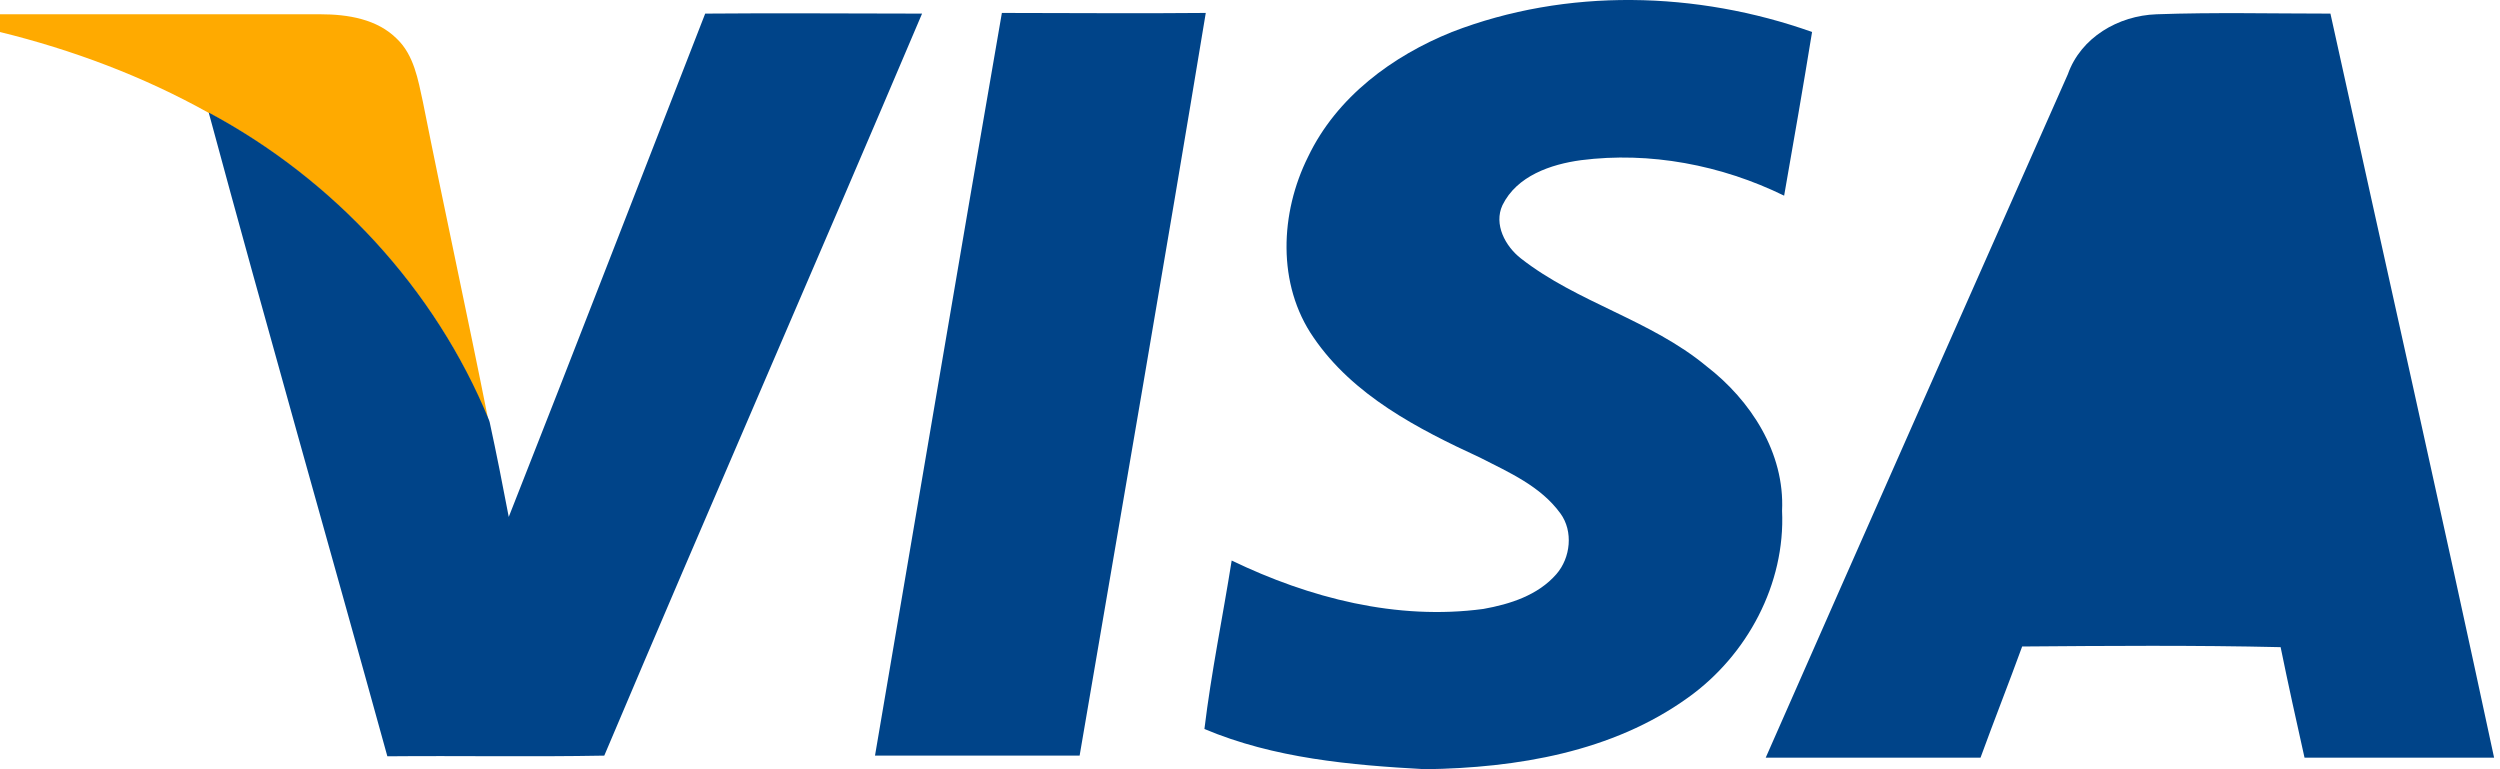 <svg width="52" height="16" viewBox="0 0 52 16" fill="none" xmlns="http://www.w3.org/2000/svg">
<path d="M30.201 0.665C32.585 -0.257 35.294 -0.186 37.691 0.665C37.507 1.8 37.309 2.935 37.11 4.07C35.805 3.431 34.315 3.148 32.883 3.332C32.258 3.417 31.549 3.658 31.251 4.268C31.067 4.666 31.308 5.12 31.634 5.375C32.812 6.297 34.33 6.652 35.493 7.616C36.415 8.326 37.124 9.418 37.067 10.624C37.138 12.142 36.344 13.631 35.11 14.511C33.535 15.645 31.549 15.972 29.648 16C28.088 15.915 26.499 15.773 25.052 15.163C25.194 13.986 25.435 12.822 25.619 11.659C27.237 12.439 29.052 12.908 30.854 12.666C31.407 12.567 31.989 12.383 32.372 11.943C32.67 11.602 32.727 11.049 32.457 10.68C32.046 10.113 31.393 9.829 30.783 9.517C29.492 8.921 28.145 8.226 27.322 7.02C26.556 5.914 26.627 4.424 27.208 3.261C27.804 2.013 28.967 1.162 30.201 0.665Z" fill="#004489"/>
<path d="M0 0.297C2.227 0.297 4.454 0.297 6.667 0.297C7.235 0.297 7.845 0.396 8.256 0.808C8.611 1.148 8.696 1.659 8.795 2.113C9.235 4.326 9.717 6.524 10.157 8.737C9.05 6 6.923 3.73 4.327 2.34C2.979 1.588 1.504 1.035 0 0.666C0 0.566 0 0.382 0 0.297Z" fill="#FFAA00"/>
<path d="M14.668 0.283C16.172 0.269 17.675 0.283 19.179 0.283C16.994 5.432 14.753 10.553 12.569 15.717C11.065 15.745 9.561 15.717 8.057 15.731C6.823 11.262 5.547 6.808 4.341 2.34C6.937 3.73 9.05 6 10.171 8.737L10.185 8.78C10.327 9.433 10.455 10.085 10.582 10.752C11.959 7.262 13.306 3.772 14.668 0.283ZM20.839 0.269C22.243 0.269 23.662 0.283 25.08 0.269C24.229 5.418 23.335 10.567 22.456 15.717C21.037 15.717 19.619 15.717 18.2 15.717C19.08 10.567 19.945 5.418 20.839 0.269ZM44.855 0.297C46.061 0.254 47.267 0.283 48.473 0.283C49.608 5.446 50.771 10.596 51.877 15.759C50.558 15.759 49.253 15.759 47.934 15.759C47.763 14.993 47.593 14.227 47.437 13.461C45.65 13.419 43.848 13.433 42.061 13.447C41.777 14.227 41.479 14.979 41.195 15.759C39.706 15.759 38.216 15.759 36.727 15.759C38.812 11.021 40.912 6.283 43.011 1.545C43.281 0.779 44.061 0.325 44.855 0.297ZM45.48 4.595C45.919 6.454 46.302 8.326 46.714 10.199C45.579 10.199 44.444 10.213 43.309 10.184C44.047 8.34 44.77 6.468 45.48 4.595Z" fill="#004489"/>
</svg>
